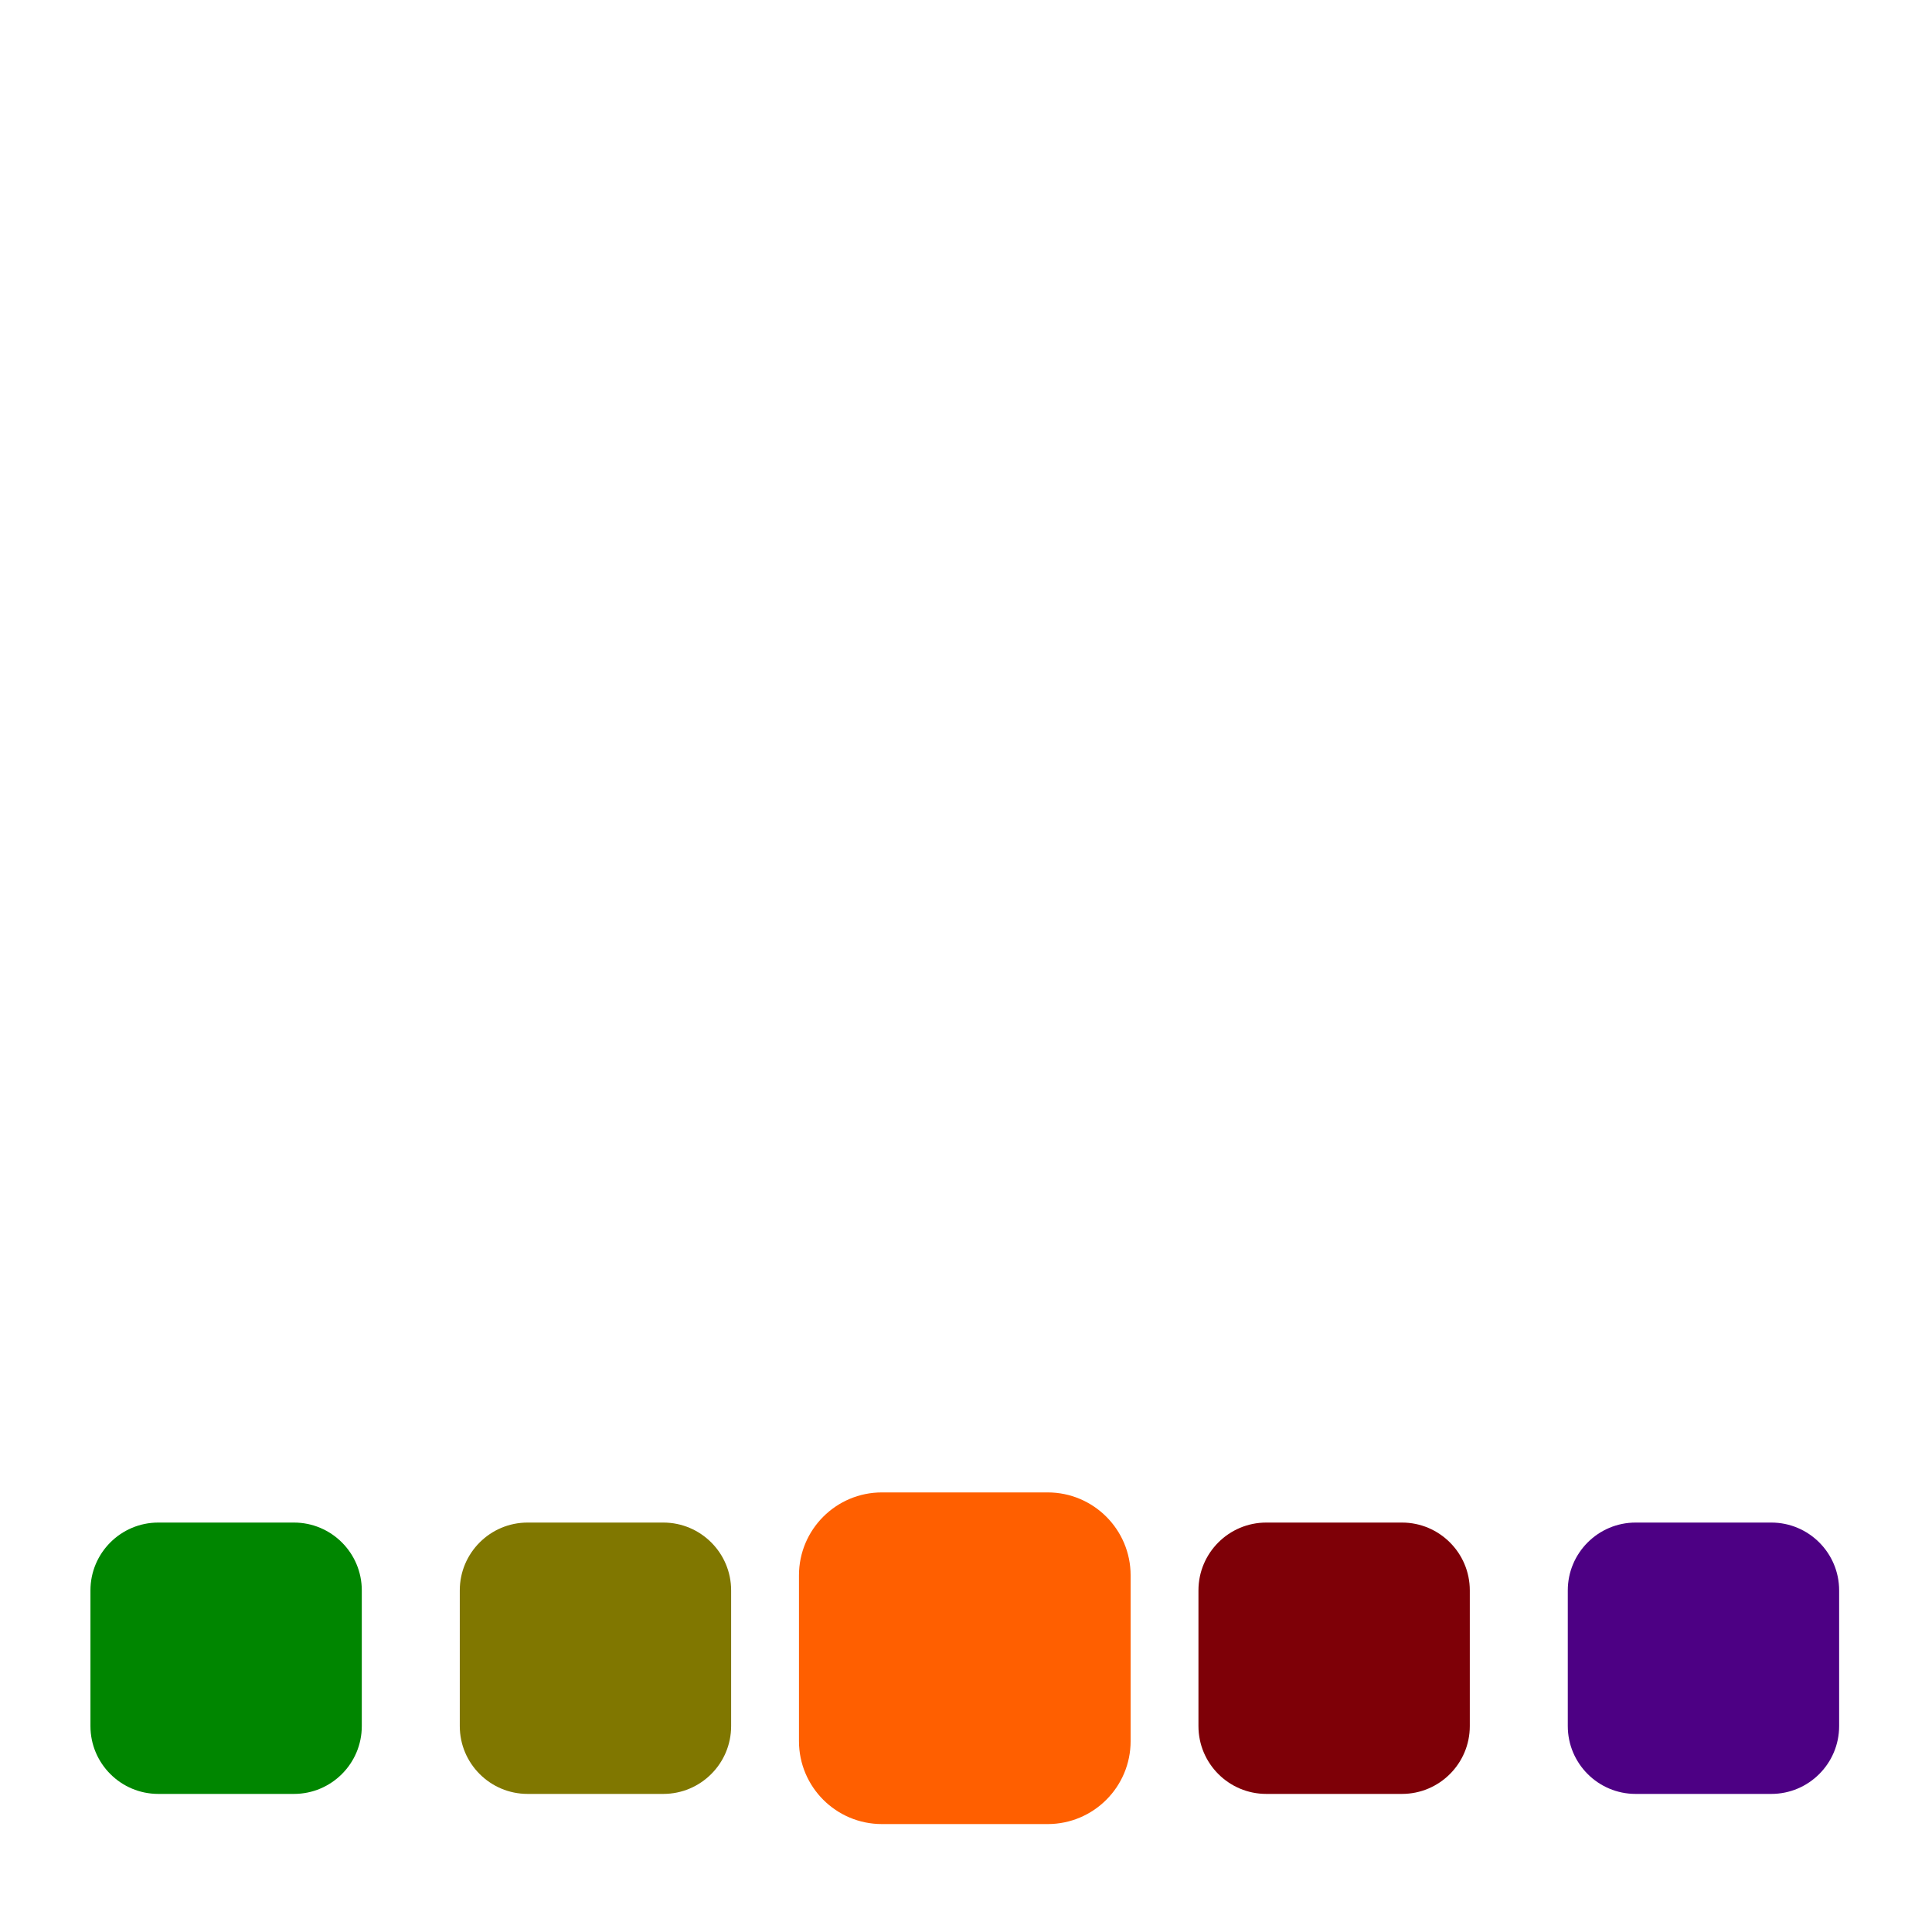 <?xml version="1.0" encoding="UTF-8" standalone="no"?><!DOCTYPE svg PUBLIC "-//W3C//DTD SVG 1.1//EN" "http://www.w3.org/Graphics/SVG/1.1/DTD/svg11.dtd"><svg width="100%" height="100%" viewBox="0 0 534 534" version="1.1" xmlns="http://www.w3.org/2000/svg" xmlns:xlink="http://www.w3.org/1999/xlink" xml:space="preserve" xmlns:serif="http://www.serif.com/" style="fill-rule:evenodd;clip-rule:evenodd;stroke-linejoin:round;stroke-miterlimit:2;"><path d="M100,439.583l0,37.5c0,10.349 -8.402,18.75 -18.75,18.75l-37.5,0c-10.348,0 -18.75,-8.401 -18.75,-18.75l0,-37.5c0,-10.348 8.402,-18.75 18.75,-18.75l37.5,0c10.348,0 18.75,8.402 18.75,18.75Z" style="fill:#008600;"/><path d="M202.083,439.583l0,37.5c0,10.349 -8.401,18.75 -18.75,18.75l-37.5,0c-10.348,0 -18.75,-8.401 -18.75,-18.75l0,-37.5c0,-10.348 8.402,-18.75 18.75,-18.75l37.5,0c10.349,0 18.75,8.402 18.75,18.75Z" style="fill:#807700;"/><path d="M312.5,435.417l0,45.833c0,12.648 -10.269,22.917 -22.917,22.917l-45.833,-0c-12.648,-0 -22.917,-10.269 -22.917,-22.917l0,-45.833c0,-12.648 10.269,-22.917 22.917,-22.917l45.833,-0c12.648,-0 22.917,10.269 22.917,22.917Z" style="fill:#ff5f00;"/><path d="M406.25,439.583l0,37.5c0,10.349 -8.402,18.75 -18.75,18.75l-37.5,0c-10.348,0 -18.75,-8.401 -18.75,-18.75l0,-37.5c0,-10.348 8.402,-18.75 18.75,-18.75l37.5,0c10.348,0 18.75,8.402 18.75,18.75Z" style="fill:#7e0007;"/><path d="M508.333,439.583l0,37.5c0,10.349 -8.401,18.75 -18.75,18.75l-37.5,0c-10.348,0 -18.75,-8.401 -18.75,-18.75l0,-37.5c0,-10.348 8.402,-18.75 18.75,-18.75l37.5,0c10.349,0 18.75,8.402 18.75,18.75Z" style="fill:#4d0084;"/></svg>